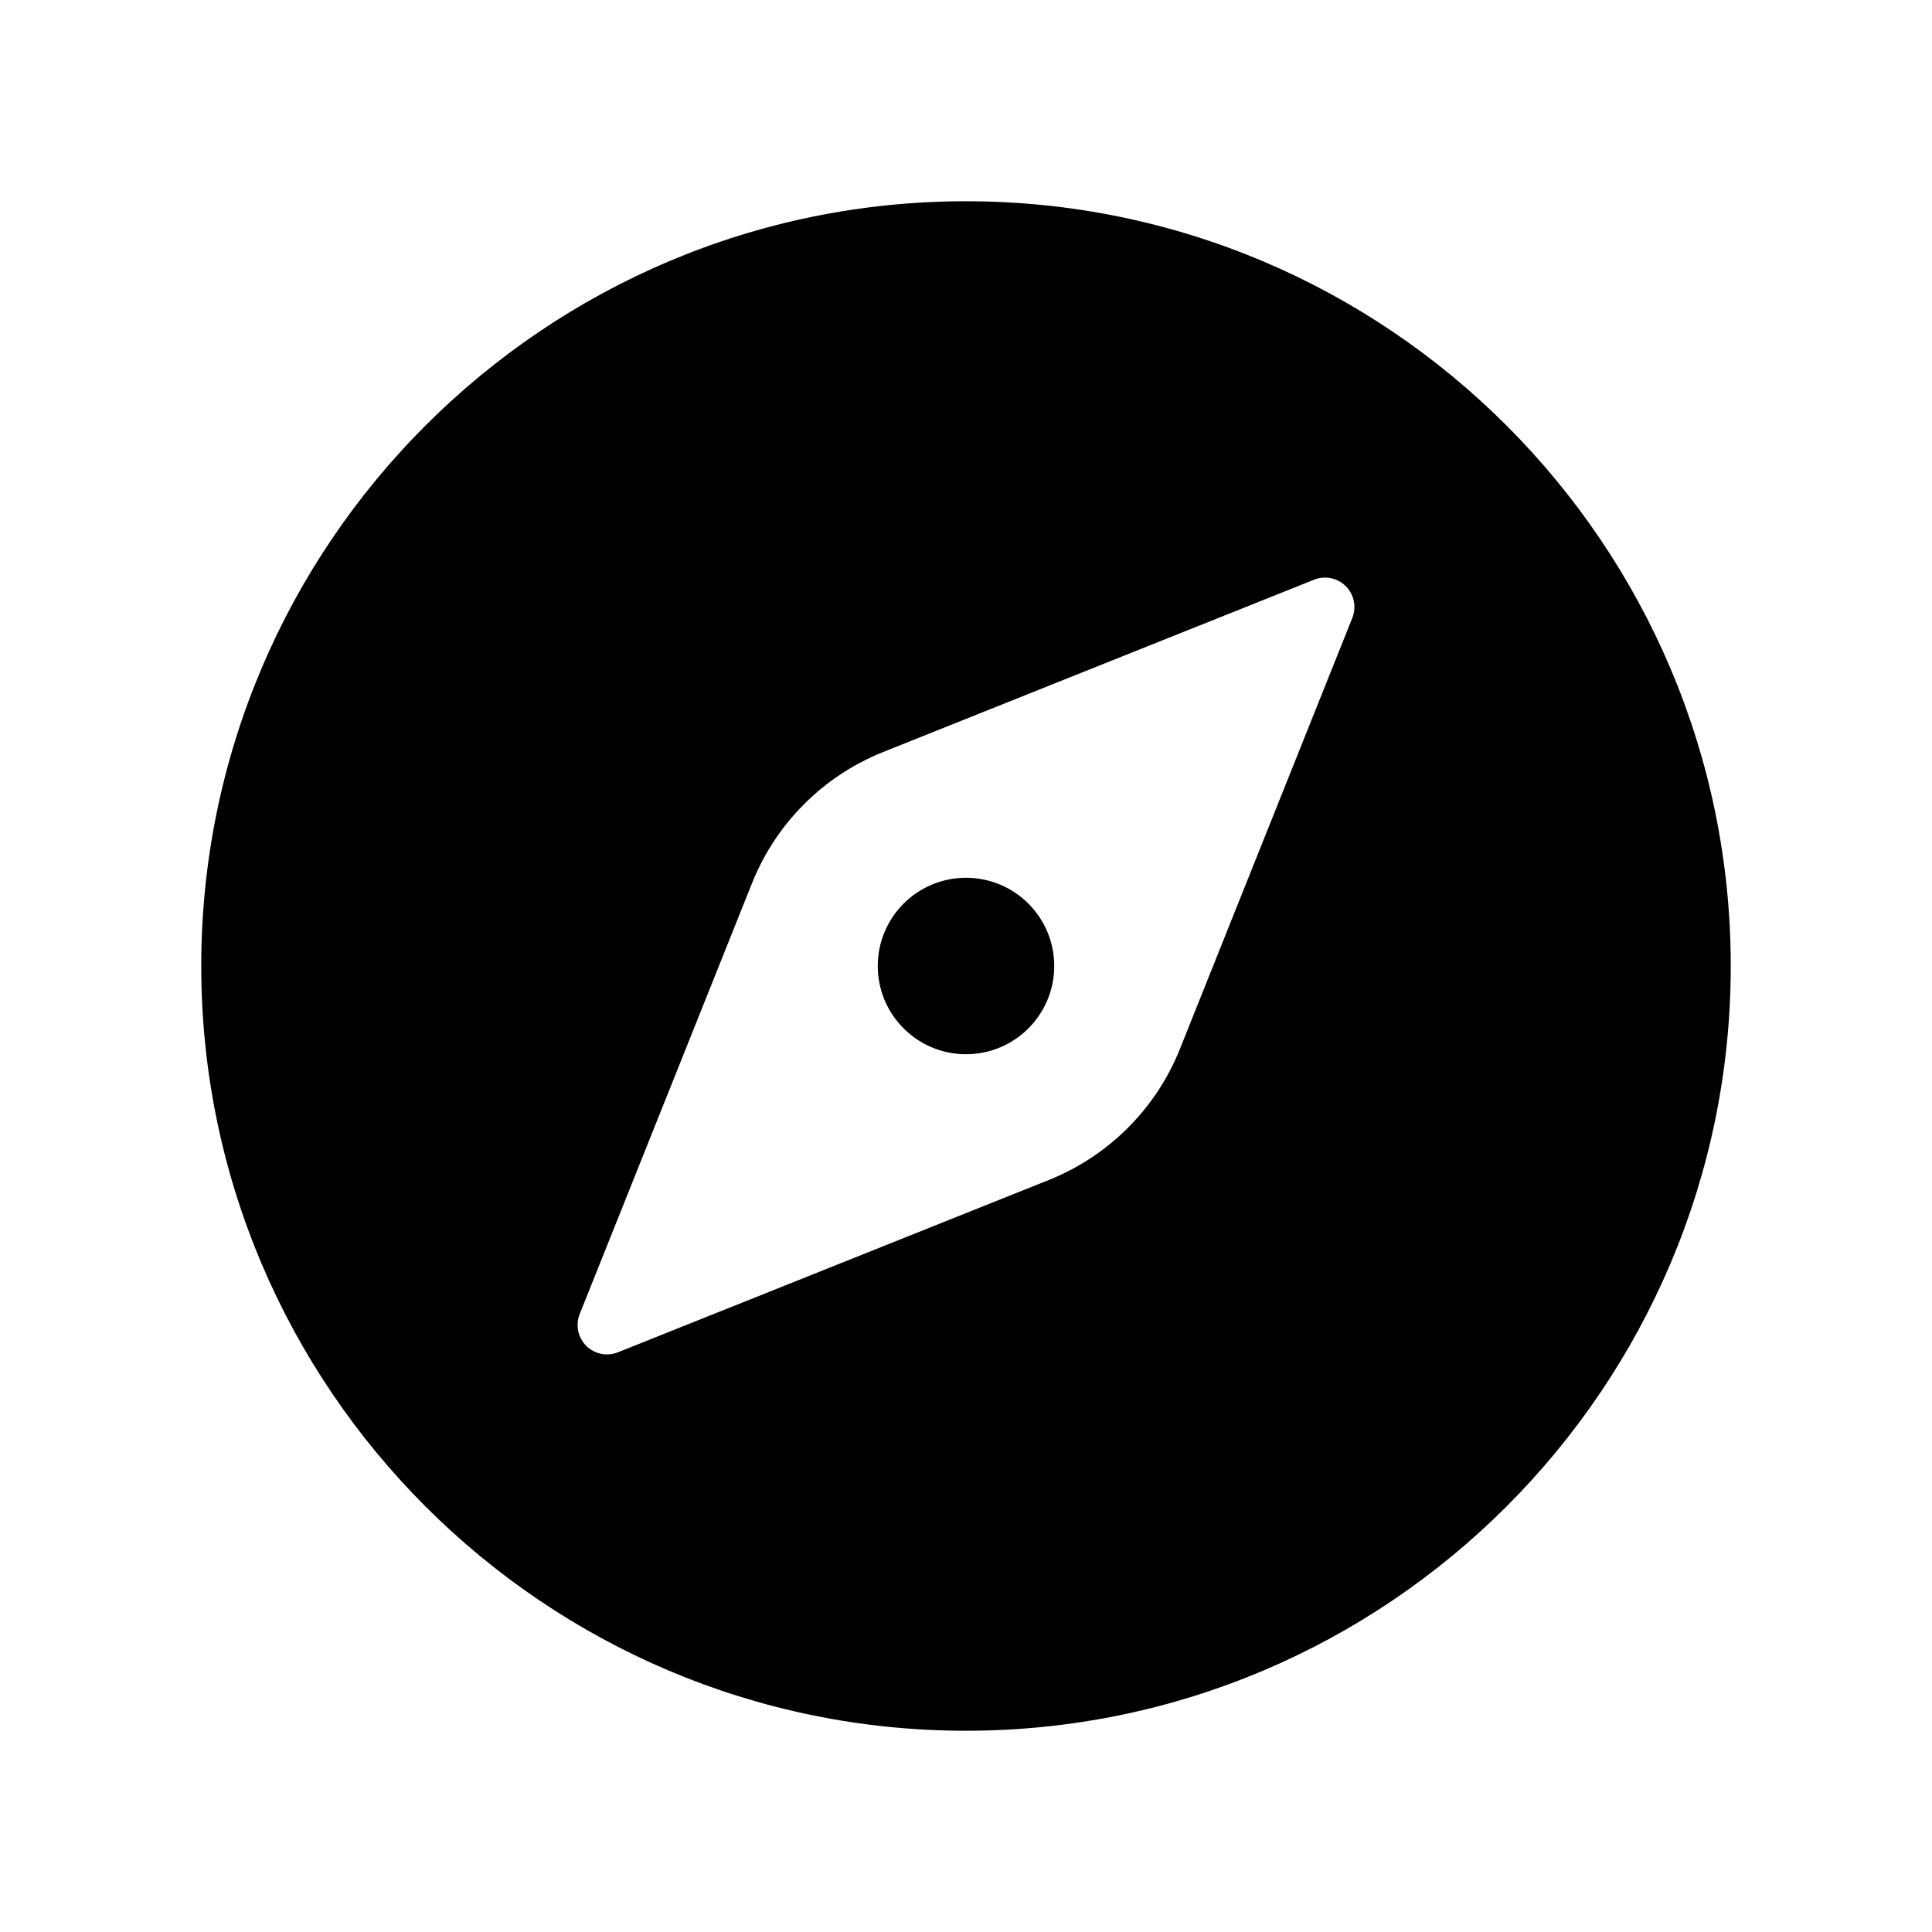 <?xml version="1.0" encoding="UTF-8"?>
<svg width="24px" height="24px" viewBox="0 0 24 24" version="1.1" xmlns="http://www.w3.org/2000/svg" xmlns:xlink="http://www.w3.org/1999/xlink">
    <title>compass</title>
    <g id="compass" stroke="none" stroke-width="1" fill="none" fill-rule="evenodd">
        <g transform="translate(2.5, 2.5)" fill="#000000" fill-rule="nonzero">
            <circle id="Oval" cx="9.5" cy="9.5" r="1.096"></circle>
            <path d="M9.5,0 C4.262,0 0,4.262 0,9.5 C0,14.738 4.262,19 9.5,19 C14.738,19 19,14.738 19,9.5 C19,4.262 14.738,0 9.5,0 Z M14.299,5.176 L12.158,10.529 C11.861,11.272 11.272,11.861 10.529,12.158 L5.176,14.299 C5.04,14.353 4.885,14.321 4.782,14.218 C4.679,14.115 4.647,13.96 4.701,13.824 L6.842,8.471 C7.139,7.728 7.728,7.139 8.471,6.842 L13.824,4.701 C13.96,4.647 14.115,4.679 14.218,4.782 C14.321,4.885 14.353,5.04 14.299,5.176 L14.299,5.176 Z" id="Shape"></path>
        </g>
    </g>
</svg>
